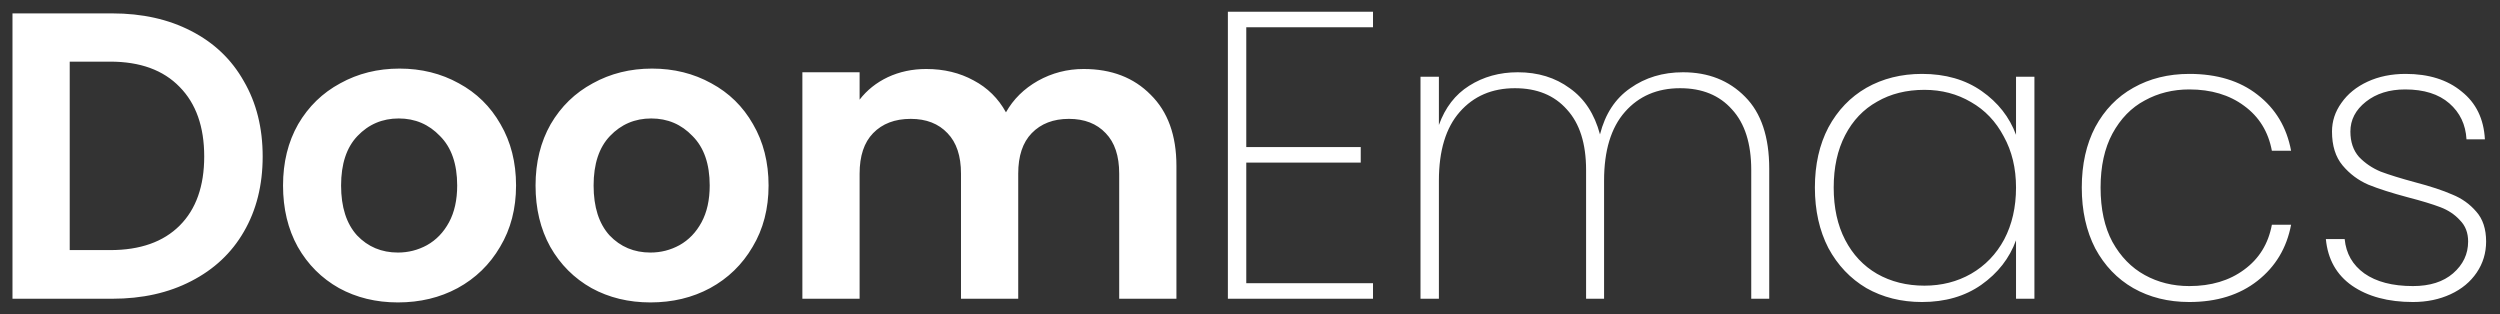 <svg width="159" height="20" viewBox="0 0 159 20" fill="none" xmlns="http://www.w3.org/2000/svg">
<rect x="0" y="0" width="159" height="20" fill="#333333" stroke="none"/>
<path d="M7.138 0.852C9.045 0.852 10.717 1.225 12.156 1.97C13.612 2.715 14.73 3.781 15.51 5.168C16.307 6.537 16.706 8.132 16.706 9.952C16.706 11.772 16.307 13.367 15.51 14.736C14.73 16.088 13.612 17.137 12.156 17.882C10.717 18.627 9.045 19 7.138 19H0.794V0.852H7.138ZM7.008 15.906C8.915 15.906 10.388 15.386 11.428 14.346C12.468 13.306 12.988 11.841 12.988 9.952C12.988 8.063 12.468 6.589 11.428 5.532C10.388 4.457 8.915 3.92 7.008 3.92H4.434V15.906H7.008ZM25.307 19.234C23.92 19.234 22.672 18.931 21.563 18.324C20.453 17.7 19.578 16.825 18.937 15.698C18.313 14.571 18.001 13.271 18.001 11.798C18.001 10.325 18.321 9.025 18.963 7.898C19.621 6.771 20.514 5.905 21.641 5.298C22.767 4.674 24.024 4.362 25.411 4.362C26.797 4.362 28.054 4.674 29.181 5.298C30.307 5.905 31.191 6.771 31.833 7.898C32.491 9.025 32.821 10.325 32.821 11.798C32.821 13.271 32.483 14.571 31.807 15.698C31.148 16.825 30.247 17.7 29.103 18.324C27.976 18.931 26.711 19.234 25.307 19.234ZM25.307 16.062C25.965 16.062 26.581 15.906 27.153 15.594C27.742 15.265 28.21 14.779 28.557 14.138C28.903 13.497 29.077 12.717 29.077 11.798C29.077 10.429 28.713 9.38 27.985 8.652C27.274 7.907 26.399 7.534 25.359 7.534C24.319 7.534 23.443 7.907 22.733 8.652C22.039 9.38 21.693 10.429 21.693 11.798C21.693 13.167 22.031 14.225 22.707 14.97C23.4 15.698 24.267 16.062 25.307 16.062ZM41.367 19.234C39.98 19.234 38.732 18.931 37.623 18.324C36.514 17.7 35.638 16.825 34.997 15.698C34.373 14.571 34.061 13.271 34.061 11.798C34.061 10.325 34.382 9.025 35.023 7.898C35.681 6.771 36.574 5.905 37.701 5.298C38.828 4.674 40.084 4.362 41.471 4.362C42.858 4.362 44.114 4.674 45.241 5.298C46.367 5.905 47.252 6.771 47.893 7.898C48.551 9.025 48.881 10.325 48.881 11.798C48.881 13.271 48.543 14.571 47.867 15.698C47.208 16.825 46.307 17.7 45.163 18.324C44.036 18.931 42.771 19.234 41.367 19.234ZM41.367 16.062C42.026 16.062 42.641 15.906 43.213 15.594C43.802 15.265 44.27 14.779 44.617 14.138C44.964 13.497 45.137 12.717 45.137 11.798C45.137 10.429 44.773 9.38 44.045 8.652C43.334 7.907 42.459 7.534 41.419 7.534C40.379 7.534 39.504 7.907 38.793 8.652C38.099 9.38 37.753 10.429 37.753 11.798C37.753 13.167 38.091 14.225 38.767 14.97C39.46 15.698 40.327 16.062 41.367 16.062ZM68.919 4.388C70.687 4.388 72.108 4.934 73.183 6.026C74.275 7.101 74.821 8.609 74.821 10.55V19H71.181V11.044C71.181 9.917 70.895 9.059 70.323 8.47C69.751 7.863 68.971 7.56 67.983 7.56C66.995 7.56 66.206 7.863 65.617 8.47C65.045 9.059 64.759 9.917 64.759 11.044V19H61.119V11.044C61.119 9.917 60.833 9.059 60.261 8.47C59.689 7.863 58.909 7.56 57.921 7.56C56.916 7.56 56.118 7.863 55.529 8.47C54.957 9.059 54.671 9.917 54.671 11.044V19H51.031V4.596H54.671V6.338C55.139 5.731 55.737 5.255 56.465 4.908C57.21 4.561 58.025 4.388 58.909 4.388C60.035 4.388 61.041 4.631 61.925 5.116C62.809 5.584 63.493 6.26 63.979 7.144C64.447 6.312 65.123 5.645 66.007 5.142C66.908 4.639 67.879 4.388 68.919 4.388ZM79.263 1.736V9.354H86.543V10.342H79.263V18.012H87.323V19H78.093V0.748H87.323V1.736H79.263ZM107.037 4.596C108.649 4.596 109.966 5.116 110.989 6.156C112.011 7.179 112.523 8.704 112.523 10.732V19H111.379V10.81C111.379 9.129 110.971 7.846 110.157 6.962C109.359 6.061 108.259 5.61 106.855 5.61C105.399 5.61 104.229 6.113 103.345 7.118C102.461 8.123 102.019 9.579 102.019 11.486V19H100.875V10.81C100.875 9.129 100.467 7.846 99.653 6.962C98.855 6.061 97.754 5.61 96.35 5.61C94.894 5.61 93.725 6.113 92.841 7.118C91.957 8.123 91.514 9.579 91.514 11.486V19H90.344V4.882H91.514V7.95C91.913 6.841 92.555 6.009 93.439 5.454C94.34 4.882 95.371 4.596 96.532 4.596C97.815 4.596 98.916 4.934 99.835 5.61C100.771 6.269 101.412 7.248 101.759 8.548C102.088 7.248 102.729 6.269 103.683 5.61C104.636 4.934 105.754 4.596 107.037 4.596ZM115.427 11.928C115.427 10.472 115.713 9.198 116.285 8.106C116.874 7.014 117.68 6.173 118.703 5.584C119.743 4.995 120.921 4.7 122.239 4.7C123.729 4.7 124.995 5.064 126.035 5.792C127.075 6.52 127.803 7.447 128.219 8.574V4.882H129.389V19H128.219V15.282C127.803 16.426 127.066 17.371 126.009 18.116C124.969 18.844 123.712 19.208 122.239 19.208C120.921 19.208 119.743 18.913 118.703 18.324C117.68 17.717 116.874 16.868 116.285 15.776C115.713 14.667 115.427 13.384 115.427 11.928ZM128.219 11.928C128.219 10.697 127.959 9.614 127.439 8.678C126.936 7.725 126.243 6.997 125.359 6.494C124.475 5.974 123.487 5.714 122.395 5.714C121.251 5.714 120.245 5.965 119.379 6.468C118.512 6.953 117.836 7.664 117.351 8.6C116.865 9.536 116.623 10.645 116.623 11.928C116.623 13.211 116.865 14.32 117.351 15.256C117.836 16.192 118.512 16.911 119.379 17.414C120.263 17.917 121.268 18.168 122.395 18.168C123.487 18.168 124.475 17.917 125.359 17.414C126.26 16.894 126.962 16.166 127.465 15.23C127.967 14.277 128.219 13.176 128.219 11.928ZM132.401 11.928C132.401 10.455 132.687 9.172 133.259 8.08C133.848 6.988 134.654 6.156 135.677 5.584C136.717 4.995 137.904 4.7 139.239 4.7C141.007 4.7 142.454 5.142 143.581 6.026C144.725 6.91 145.435 8.097 145.713 9.588H144.491C144.265 8.375 143.676 7.421 142.723 6.728C141.787 6.035 140.625 5.688 139.239 5.688C138.199 5.688 137.254 5.922 136.405 6.39C135.555 6.841 134.871 7.543 134.351 8.496C133.848 9.432 133.597 10.576 133.597 11.928C133.597 13.297 133.848 14.45 134.351 15.386C134.871 16.322 135.555 17.024 136.405 17.492C137.254 17.96 138.199 18.194 139.239 18.194C140.625 18.194 141.787 17.847 142.723 17.154C143.676 16.461 144.265 15.507 144.491 14.294H145.713C145.435 15.767 144.725 16.955 143.581 17.856C142.437 18.757 140.989 19.208 139.239 19.208C137.904 19.208 136.717 18.913 135.677 18.324C134.654 17.735 133.848 16.894 133.259 15.802C132.687 14.693 132.401 13.401 132.401 11.928ZM153.463 19.208C151.886 19.208 150.594 18.861 149.589 18.168C148.601 17.475 148.046 16.487 147.925 15.204H149.121C149.208 16.123 149.624 16.851 150.369 17.388C151.132 17.925 152.163 18.194 153.463 18.194C154.538 18.194 155.387 17.925 156.011 17.388C156.652 16.833 156.973 16.157 156.973 15.36C156.973 14.805 156.8 14.355 156.453 14.008C156.124 13.644 155.708 13.367 155.205 13.176C154.702 12.985 154.018 12.777 153.151 12.552C152.111 12.275 151.27 12.006 150.629 11.746C149.988 11.469 149.442 11.061 148.991 10.524C148.54 9.987 148.315 9.267 148.315 8.366C148.315 7.707 148.514 7.101 148.913 6.546C149.312 5.974 149.866 5.523 150.577 5.194C151.288 4.865 152.094 4.7 152.995 4.7C154.468 4.7 155.656 5.073 156.557 5.818C157.476 6.546 157.97 7.56 158.039 8.86H156.869C156.817 7.924 156.453 7.161 155.777 6.572C155.101 5.983 154.165 5.688 152.969 5.688C151.964 5.688 151.132 5.948 150.473 6.468C149.814 6.988 149.485 7.621 149.485 8.366C149.485 9.025 149.667 9.562 150.031 9.978C150.412 10.377 150.872 10.689 151.409 10.914C151.964 11.122 152.692 11.347 153.593 11.59C154.581 11.85 155.37 12.11 155.959 12.37C156.566 12.613 157.077 12.977 157.493 13.462C157.909 13.93 158.117 14.563 158.117 15.36C158.117 16.088 157.918 16.747 157.519 17.336C157.12 17.925 156.566 18.385 155.855 18.714C155.144 19.043 154.347 19.208 153.463 19.208Z" fill="white"/>
</svg>

